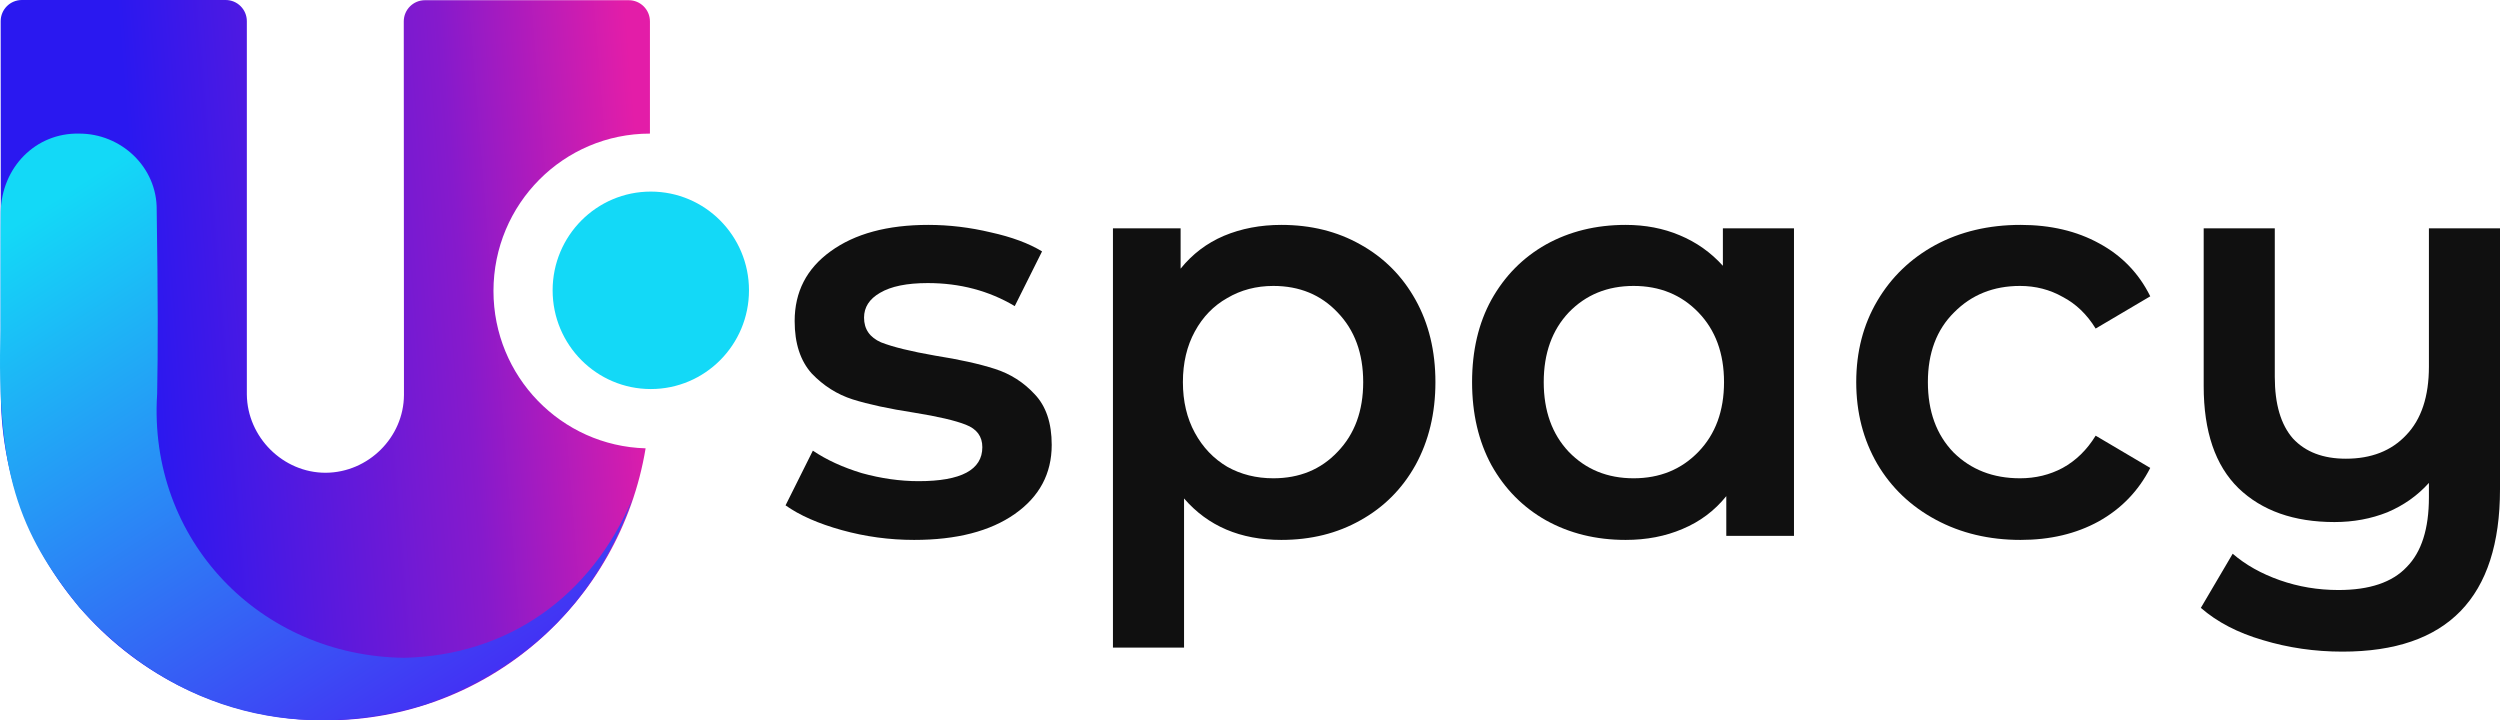 <svg width="118" height="34" viewBox="0 0 118 34" fill="none" xmlns="http://www.w3.org/2000/svg">
<path fill-rule="evenodd" clip-rule="evenodd" d="M10.651 0C11.204 0 11.651 0.448 11.651 1V18.6C11.651 18.61 11.651 18.61 11.651 18.62C11.672 20.637 13.36 22.314 15.364 22.314H15.375C17.38 22.303 19.057 20.647 19.067 18.641C19.067 18.631 19.067 18.62 19.067 18.62L19.058 1.011C19.057 0.458 19.505 0.01 20.058 0.01H29.677C30.23 0.01 30.677 0.458 30.677 1.01V6.306C26.596 6.306 23.292 9.629 23.292 13.734C23.292 17.766 26.483 21.048 30.473 21.161C29.266 28.455 22.995 34 15.385 34H15.324C6.854 34 0.052 27.097 0.041 18.6L0.032 1.001C0.031 0.448 0.479 0 1.032 0H10.651Z" fill="url(#paint0_linear_19_363)"/>
<path fill-rule="evenodd" clip-rule="evenodd" d="M20.111 33.239L20.192 33.218C14.372 35.019 8.327 33.784 3.744 28.671C0.849 25.091 -0.163 22.252 0.021 15.586C0.021 14.979 0.021 10.02 0.031 10.01C0.082 7.88 1.698 6.265 3.724 6.306C5.708 6.296 7.417 7.88 7.396 9.907C7.457 14.001 7.457 16.573 7.417 18.6C6.977 25.503 12.286 30.965 19.067 31.048C23.957 30.945 27.915 28.167 29.859 23.517C28.284 28.064 25.123 31.47 20.111 33.239Z" fill="url(#paint1_linear_19_363)"/>
<path d="M30.718 18.363C33.277 18.363 35.352 16.277 35.352 13.703C35.352 11.129 33.277 9.043 30.718 9.043C28.159 9.043 26.084 11.129 26.084 13.703C26.084 16.277 28.159 18.363 30.718 18.363Z" fill="#13D9F7"/>
<path d="M43.145 25.484C41.982 25.484 40.845 25.33 39.736 25.022C38.626 24.714 37.74 24.324 37.078 23.853L38.367 21.271C39.011 21.706 39.781 22.059 40.675 22.331C41.588 22.584 42.483 22.711 43.36 22.711C45.364 22.711 46.366 22.177 46.366 21.108C46.366 20.6 46.107 20.247 45.588 20.047C45.087 19.848 44.272 19.658 43.145 19.477C41.964 19.295 40.997 19.087 40.246 18.851C39.512 18.616 38.868 18.208 38.313 17.628C37.776 17.03 37.508 16.206 37.508 15.155C37.508 13.777 38.071 12.681 39.199 11.866C40.344 11.032 41.883 10.615 43.816 10.615C44.8 10.615 45.785 10.733 46.769 10.969C47.753 11.186 48.559 11.485 49.185 11.866L47.896 14.448C46.679 13.723 45.31 13.361 43.789 13.361C42.805 13.361 42.053 13.515 41.534 13.823C41.033 14.113 40.783 14.502 40.783 14.992C40.783 15.535 41.051 15.925 41.588 16.16C42.143 16.378 42.993 16.586 44.138 16.786C45.283 16.967 46.223 17.175 46.957 17.411C47.691 17.646 48.317 18.045 48.836 18.607C49.373 19.169 49.641 19.966 49.641 20.999C49.641 22.358 49.06 23.445 47.896 24.261C46.733 25.076 45.149 25.484 43.145 25.484Z" fill="#101010"/>
<path d="M60.477 10.615C61.873 10.615 63.117 10.923 64.208 11.539C65.318 12.156 66.186 13.025 66.812 14.149C67.439 15.272 67.752 16.568 67.752 18.036C67.752 19.504 67.439 20.808 66.812 21.95C66.186 23.074 65.318 23.944 64.208 24.56C63.117 25.176 61.873 25.484 60.477 25.484C58.544 25.484 57.014 24.831 55.887 23.527V30.567H52.531V10.778H55.725V12.681C56.28 11.992 56.96 11.476 57.766 11.132C58.589 10.787 59.493 10.615 60.477 10.615ZM60.101 22.575C61.336 22.575 62.347 22.159 63.135 21.325C63.94 20.491 64.343 19.395 64.343 18.036C64.343 16.677 63.94 15.581 63.135 14.747C62.347 13.913 61.336 13.496 60.101 13.496C59.296 13.496 58.571 13.687 57.927 14.067C57.282 14.43 56.772 14.955 56.397 15.644C56.021 16.332 55.833 17.13 55.833 18.036C55.833 18.942 56.021 19.739 56.397 20.428C56.772 21.117 57.282 21.651 57.927 22.032C58.571 22.394 59.296 22.575 60.101 22.575Z" fill="#101010"/>
<path d="M84.676 10.778V25.294H81.481V23.418C80.926 24.107 80.237 24.623 79.414 24.967C78.609 25.312 77.714 25.484 76.73 25.484C75.334 25.484 74.081 25.176 72.972 24.56C71.88 23.944 71.021 23.074 70.394 21.95C69.786 20.827 69.482 19.522 69.482 18.036C69.482 16.55 69.786 15.254 70.394 14.149C71.021 13.025 71.88 12.156 72.972 11.539C74.081 10.923 75.334 10.615 76.73 10.615C77.66 10.615 78.51 10.778 79.28 11.104C80.067 11.431 80.747 11.911 81.32 12.545V10.778H84.676ZM77.106 22.575C78.34 22.575 79.361 22.159 80.166 21.325C80.971 20.491 81.374 19.395 81.374 18.036C81.374 16.677 80.971 15.581 80.166 14.747C79.361 13.913 78.34 13.496 77.106 13.496C75.871 13.496 74.851 13.913 74.045 14.747C73.258 15.581 72.864 16.677 72.864 18.036C72.864 19.395 73.258 20.491 74.045 21.325C74.851 22.159 75.871 22.575 77.106 22.575Z" fill="#101010"/>
<path d="M95.372 25.484C93.886 25.484 92.553 25.167 91.372 24.532C90.191 23.898 89.269 23.019 88.607 21.896C87.945 20.754 87.614 19.468 87.614 18.036C87.614 16.604 87.945 15.327 88.607 14.203C89.269 13.08 90.182 12.201 91.345 11.567C92.526 10.932 93.868 10.615 95.372 10.615C96.785 10.615 98.02 10.905 99.076 11.485C100.15 12.065 100.955 12.899 101.492 13.986L98.915 15.508C98.504 14.838 97.984 14.339 97.358 14.013C96.75 13.669 96.079 13.496 95.345 13.496C94.092 13.496 93.054 13.913 92.231 14.747C91.408 15.562 90.996 16.659 90.996 18.036C90.996 19.413 91.399 20.519 92.204 21.352C93.027 22.168 94.074 22.575 95.345 22.575C96.079 22.575 96.75 22.412 97.358 22.086C97.984 21.742 98.504 21.234 98.915 20.564L101.492 22.086C100.937 23.173 100.123 24.016 99.049 24.614C97.993 25.194 96.767 25.484 95.372 25.484Z" fill="#101010"/>
<path d="M118 10.778V23.092C118 28.202 115.522 30.757 110.564 30.757C109.258 30.757 108.005 30.576 106.806 30.213C105.625 29.869 104.65 29.362 103.88 28.691L105.383 26.136C105.992 26.662 106.734 27.078 107.611 27.387C108.488 27.695 109.41 27.849 110.376 27.849C111.844 27.849 112.918 27.486 113.598 26.761C114.296 26.055 114.645 24.958 114.645 23.472V22.793C114.108 23.391 113.455 23.853 112.685 24.179C111.915 24.487 111.083 24.641 110.188 24.641C108.274 24.641 106.761 24.107 105.652 23.038C104.56 21.968 104.014 20.365 104.014 18.226V10.778H107.37V17.791C107.37 19.078 107.656 20.047 108.229 20.7C108.819 21.334 109.652 21.651 110.725 21.651C111.924 21.651 112.873 21.28 113.571 20.537C114.287 19.794 114.645 18.715 114.645 17.302V10.778H118Z" fill="#101010"/>
<defs>
<linearGradient id="paint0_linear_19_363" x1="6.837" y1="16.248" x2="30.669" y2="14.3" gradientUnits="userSpaceOnUse">
<stop stop-color="#2A18F0"/>
<stop offset="0.631" stop-color="#861ACC"/>
<stop offset="1" stop-color="#E31DA8"/>
</linearGradient>
<linearGradient id="paint1_linear_19_363" x1="1.756" y1="9.963" x2="18.746" y2="36.306" gradientUnits="userSpaceOnUse">
<stop stop-color="#13D9F7"/>
<stop offset="1" stop-color="#452AF4"/>
</linearGradient>
</defs>
</svg>
